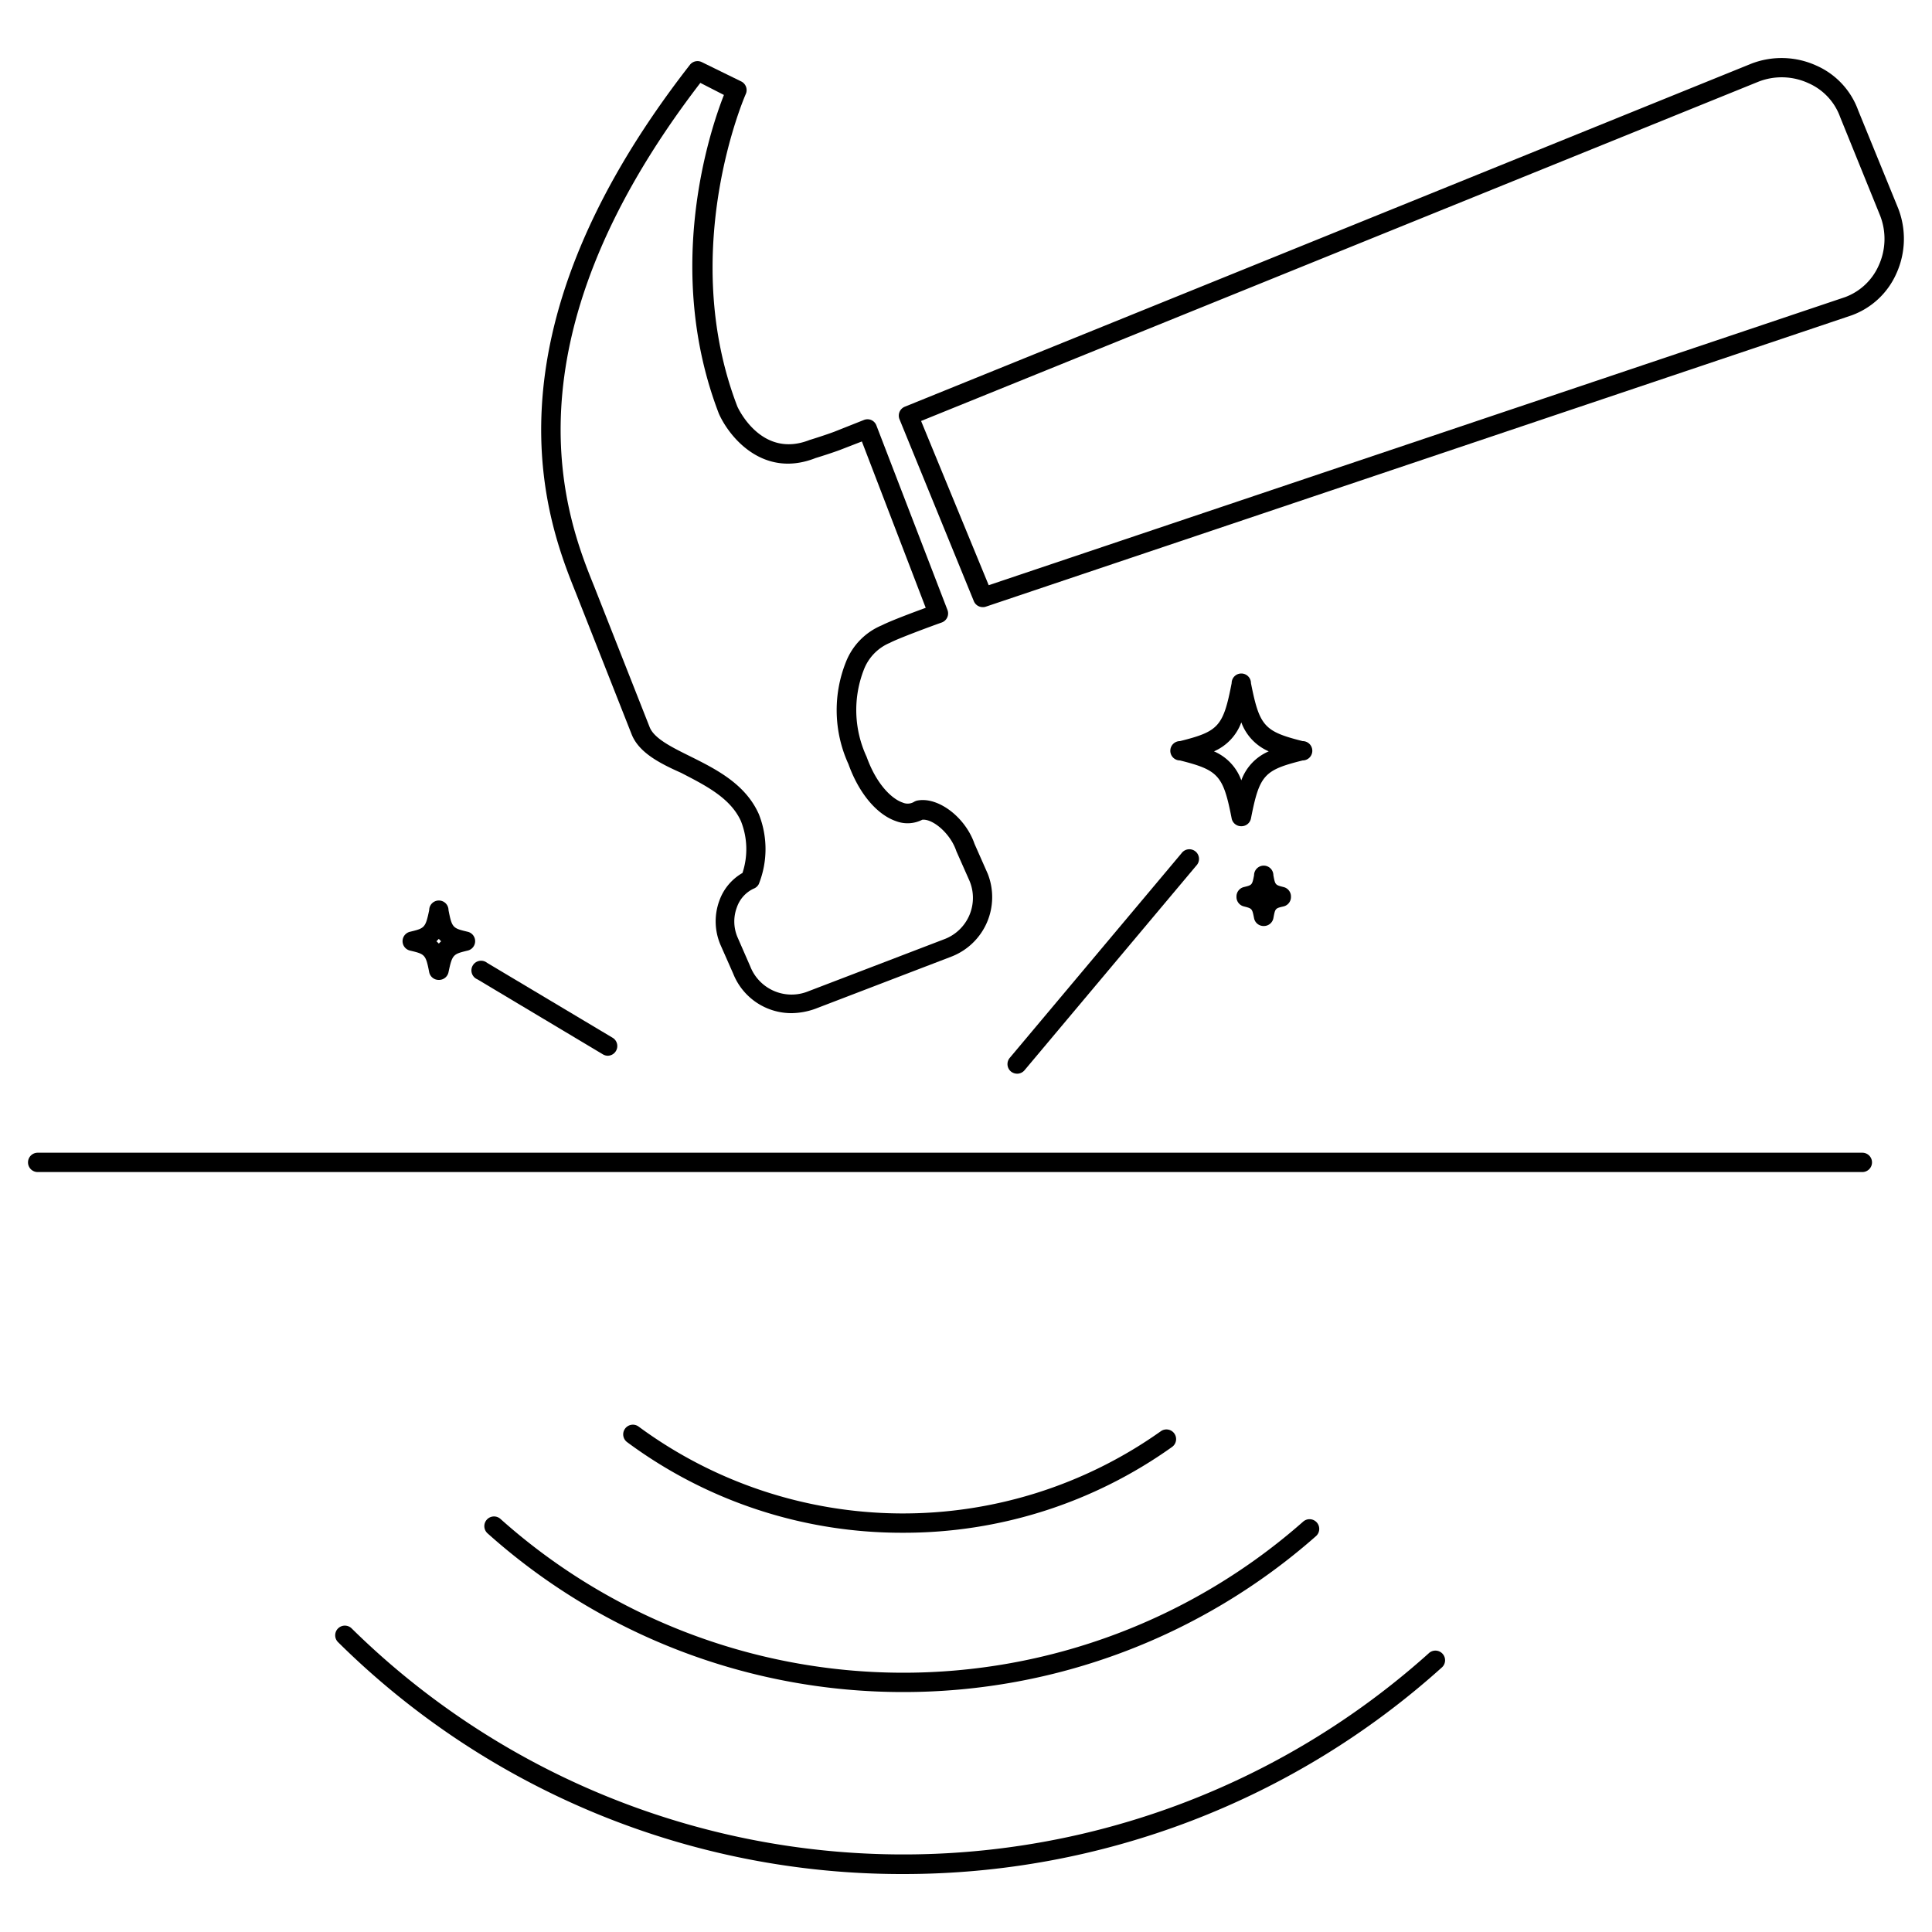 <svg id="Layer_1" data-name="Layer 1" xmlns="http://www.w3.org/2000/svg" viewBox="0 0 200 200"><path d="M101.74,62.85a1,1,0,0,1-.93-.62L93.12,43.41a1,1,0,0,1,0-.77,1,1,0,0,1,.55-.54L181.3,6.59h0a8.69,8.69,0,0,1,6.73.2,8.05,8.05,0,0,1,4.33,4.64l4.14,10.14a8.69,8.69,0,0,1-.19,6.75,8.07,8.07,0,0,1-4.65,4.33L102.06,62.8A.89.89,0,0,1,101.74,62.85ZM95.35,43.58l7,17L191,30.76a6.13,6.13,0,0,0,3.48-3.27,6.63,6.63,0,0,0,.15-5.17L190.5,12.14a6.08,6.08,0,0,0-3.29-3.53,6.61,6.61,0,0,0-5.16-.16Z"/><path d="M82,104.88a6.48,6.48,0,0,1-6.1-4.09l-1.29-2.92a6.19,6.19,0,0,1-.14-4.64,5.38,5.38,0,0,1,2.39-2.86A7.84,7.84,0,0,0,76.7,85c-1.09-2.41-3.69-3.7-6.2-5C68.25,79,66.12,77.89,65.38,76L59.63,61.42c-2.87-7.14-10.5-26.11,11.79-54.71a1,1,0,0,1,1.23-.28l4.08,2a1,1,0,0,1,.47,1.31c-.07.15-7.08,16.18-.87,32.34.08.18,2.49,5.43,7.47,3.47,1.74-.54,2.51-.84,2.52-.84l3.1-1.23a1,1,0,0,1,.77,0,1,1,0,0,1,.53.55l7.36,19.11a1,1,0,0,1-.59,1.3c-1.19.42-4.45,1.63-5.32,2.08a.38.38,0,0,1-.13.06,4.92,4.92,0,0,0-2.62,2.76,11.49,11.49,0,0,0,.29,9c1.05,2.93,2.66,4.38,3.73,4.74a1.28,1.28,0,0,0,1.16-.06,1.17,1.17,0,0,1,.33-.14c2.16-.45,5,1.71,5.95,4.47l1.37,3.1A6.6,6.6,0,0,1,98.56,99l-14.19,5.44A7.5,7.5,0,0,1,82,104.88ZM72.5,8.58c-21,27.33-13.75,45.3-11,52.1l5.75,14.59c.46,1.17,2.25,2.06,4.15,3,2.69,1.34,5.75,2.86,7.15,6a9.79,9.79,0,0,1,0,7.25A1,1,0,0,1,78,92a3.33,3.33,0,0,0-1.72,1.93,4.15,4.15,0,0,0,.08,3.12l1.31,3v0a4.59,4.59,0,0,0,6,2.57l14.15-5.42a4.57,4.57,0,0,0,2.55-6L99,88.11c-.62-1.87-2.48-3.38-3.53-3.25a3.35,3.35,0,0,1-2.7.15c-2-.68-3.86-2.89-4.94-5.91a13.43,13.43,0,0,1-.26-10.57,6.8,6.8,0,0,1,3.72-3.8c.9-.46,3.2-1.32,4.54-1.81L89.22,45.7,87,46.56s-.83.32-2.58.86c-5.35,2.11-8.87-2.07-10-4.59-5.75-14.95-.93-29.32.52-33Z"/><path d="M128.5,85.53h0a1,1,0,0,1-1-.81c-.87-4.46-1.37-5-5.35-6a1,1,0,0,1,0-2c4-1,4.48-1.51,5.35-6a1,1,0,0,1,2,0c.88,4.46,1.38,5,5.35,6a1,1,0,0,1,0,2c-4,1-4.47,1.51-5.35,6A1,1,0,0,1,128.5,85.53Zm-2.83-7.75a5.17,5.17,0,0,1,2.83,3,5.19,5.19,0,0,1,2.84-3,5.24,5.24,0,0,1-2.84-3A5.22,5.22,0,0,1,125.67,77.78Z"/><path d="M192.79,121.33H3.9a1,1,0,0,1,0-2H192.79a1,1,0,0,1,0,2Z"/><path d="M93.47,158.67a47.72,47.72,0,0,1-28.55-9.38,1,1,0,1,1,1.19-1.61,46.13,46.13,0,0,0,54.06.48,1,1,0,0,1,1.16,1.63A47.8,47.8,0,0,1,93.47,158.67Z"/><path d="M93.47,175.16a64.45,64.45,0,0,1-43-16.43,1,1,0,1,1,1.34-1.49,62.58,62.58,0,0,0,83.09.28,1,1,0,1,1,1.33,1.5A64.52,64.52,0,0,1,93.47,175.16Z"/><path d="M93.47,194A82.91,82.91,0,0,1,35,170a1,1,0,1,1,1.4-1.43,81.42,81.42,0,0,0,111.49,2.59,1,1,0,1,1,1.33,1.49A83.26,83.26,0,0,1,93.47,194Z"/><path d="M62.93,109.29a1,1,0,0,1-.51-.14l-13-7.77a1,1,0,1,1,1-1.71l13,7.76a1,1,0,0,1,.34,1.37A1,1,0,0,1,62.93,109.29Z"/><path d="M45.43,101.44h0a1,1,0,0,1-1-.8c-.36-1.85-.45-1.87-2-2.24a1,1,0,0,1,0-1.94c1.52-.37,1.61-.39,2-2.24a1,1,0,0,1,2,0c.36,1.85.45,1.87,2,2.24a1,1,0,0,1,0,1.94c-1.52.37-1.61.39-2,2.24A1,1,0,0,1,45.43,101.44Zm-.25-4a2.83,2.83,0,0,1,.25.24,1.81,1.81,0,0,1,.24-.24,1.88,1.88,0,0,1-.24-.25Z"/><path d="M130.82,95.86a1,1,0,0,1-1-.81c-.2-1-.2-1-1.06-1.22a1,1,0,0,1-.76-1,1,1,0,0,1,.76-1c.86-.21.86-.21,1.06-1.22a1,1,0,0,1,2,0c.19,1,.19,1,1.06,1.22a1,1,0,0,1,.76,1,1,1,0,0,1-.76,1c-.87.2-.87.2-1.06,1.22A1,1,0,0,1,130.82,95.86Z"/><path d="M105.3,111.15a1.05,1.05,0,0,1-.65-.23,1,1,0,0,1-.12-1.41l17.78-21.18a1,1,0,1,1,1.53,1.28l-17.78,21.18A1,1,0,0,1,105.3,111.15Z"/></svg>